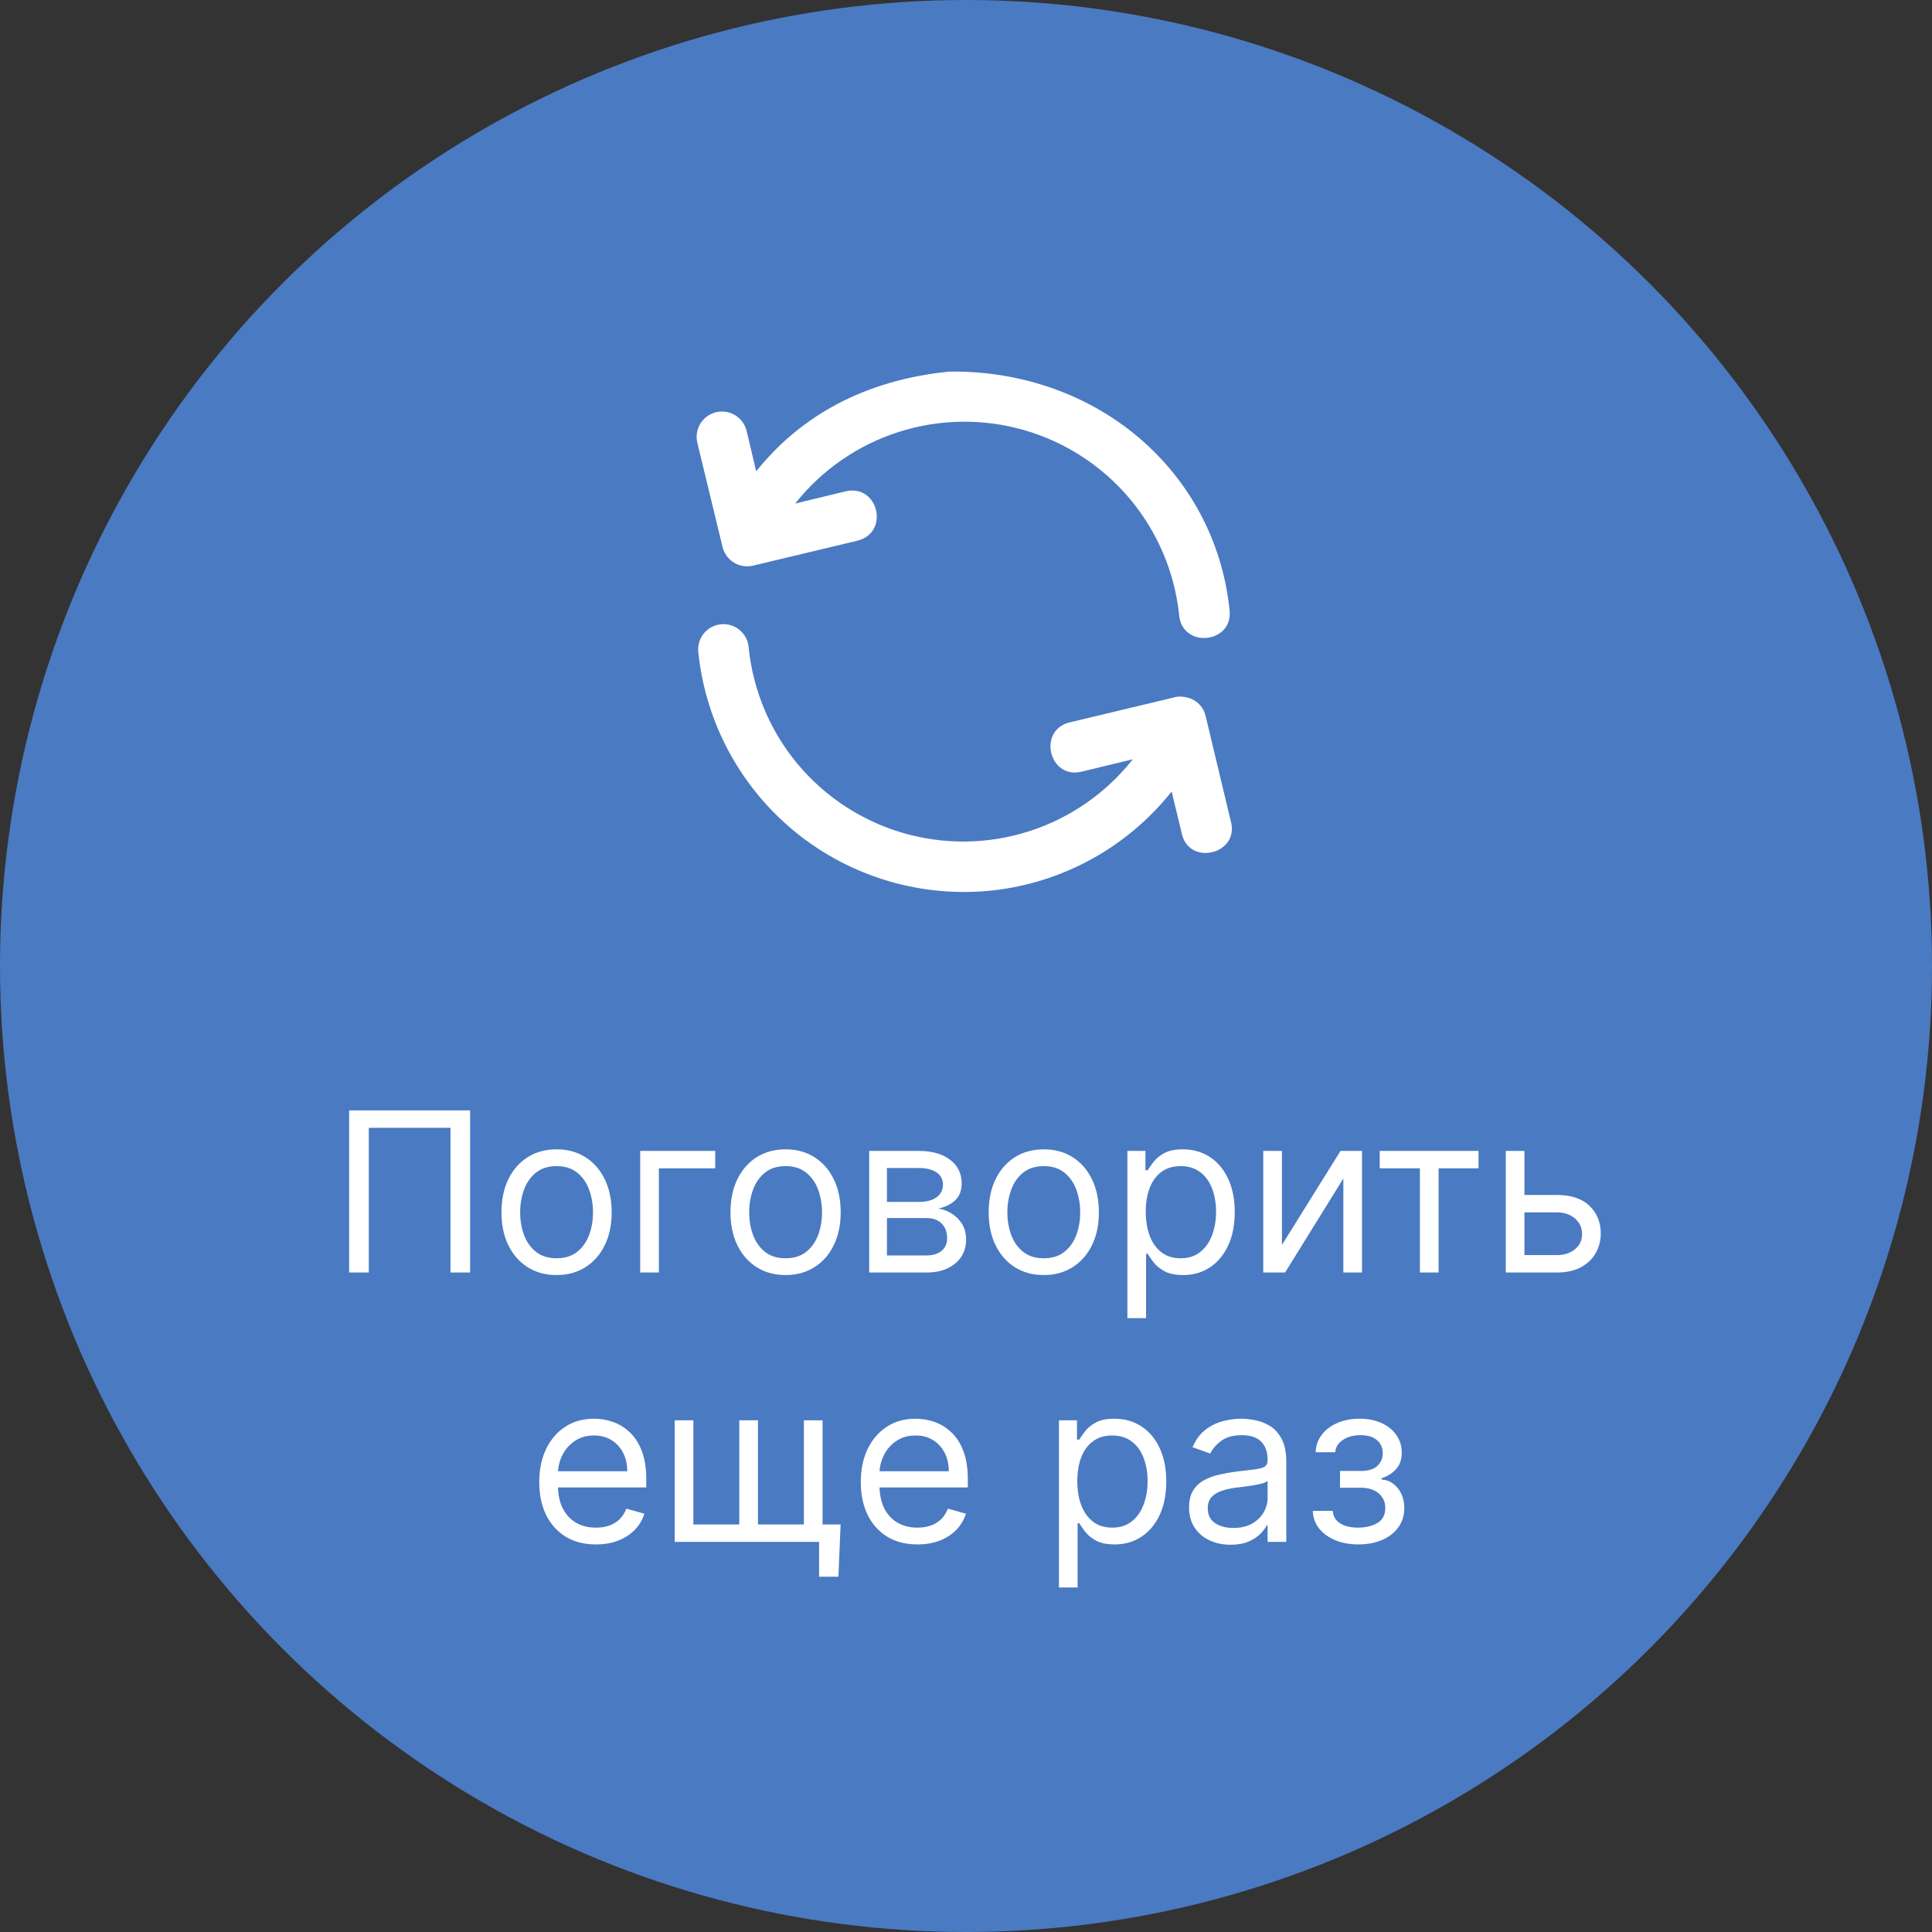 <svg width="208" height="208" viewBox="0 0 208 208" fill="none" xmlns="http://www.w3.org/2000/svg">
<rect x="0" y="0" width="208" height="208" fill="#333333" stroke="none"/>
<circle cx="104" cy="104" r="104" fill="#4A7AC2"/>
<path d="M81.413 50.744L80.384 46.402C80.301 46.053 80.15 45.724 79.939 45.434C79.729 45.144 79.464 44.898 79.159 44.71C78.853 44.522 78.514 44.396 78.16 44.34C77.806 44.283 77.445 44.297 77.096 44.38C76.748 44.463 76.419 44.614 76.129 44.824C75.838 45.034 75.592 45.3 75.404 45.605C75.217 45.91 75.091 46.249 75.034 46.603C74.978 46.957 74.991 47.319 75.074 47.667L77.791 58.893C77.962 59.591 78.401 60.194 79.014 60.569C79.627 60.945 80.363 61.064 81.063 60.899L92.299 58.214C95.838 57.349 94.552 52.04 91.013 52.904L85.611 54.211C88.477 50.593 92.355 47.911 96.751 46.505C101.146 45.099 105.861 45.034 110.295 46.317C114.728 47.601 118.679 50.175 121.644 53.712C124.609 57.249 126.454 61.589 126.943 66.178C127.242 69.903 132.88 69.296 132.366 65.591C130.791 50.836 118.238 39.847 102.238 40.002C92.855 40.928 86.033 44.961 81.413 50.744ZM115.285 77.743C111.602 78.504 112.929 84.05 116.551 83.052L121.953 81.746C119.094 85.376 115.216 88.072 110.817 89.486C106.417 90.901 101.695 90.971 97.256 89.687C92.817 88.403 88.861 85.824 85.896 82.279C82.93 78.735 81.09 74.386 80.61 69.789C80.592 69.418 80.498 69.055 80.334 68.721C80.17 68.388 79.94 68.091 79.658 67.85C79.375 67.608 79.046 67.427 78.691 67.318C78.336 67.208 77.962 67.172 77.593 67.212C77.224 67.252 76.866 67.367 76.543 67.55C76.219 67.734 75.937 67.981 75.713 68.277C75.488 68.573 75.327 68.912 75.239 69.273C75.15 69.634 75.136 70.01 75.198 70.376C76.017 77.941 79.802 84.873 85.723 89.653C91.644 94.432 99.219 96.669 106.786 95.873C110.558 95.467 114.211 94.316 117.533 92.486C120.856 90.656 123.782 88.184 126.141 85.213L127.19 89.566C127.859 93.373 133.611 91.994 132.479 88.3L129.793 77.064C129.485 75.767 128.291 74.883 126.727 75.006L115.285 77.743Z" fill="white"/>
<path d="M50.612 119.545V137H48.498V121.42H39.703V137H37.589V119.545H50.612ZM59.921 137.273C58.739 137.273 57.702 136.991 56.81 136.429C55.924 135.866 55.23 135.08 54.73 134.068C54.236 133.057 53.989 131.875 53.989 130.523C53.989 129.159 54.236 127.969 54.73 126.952C55.23 125.935 55.924 125.145 56.81 124.582C57.702 124.02 58.739 123.739 59.921 123.739C61.103 123.739 62.137 124.02 63.023 124.582C63.915 125.145 64.608 125.935 65.103 126.952C65.603 127.969 65.853 129.159 65.853 130.523C65.853 131.875 65.603 133.057 65.103 134.068C64.608 135.08 63.915 135.866 63.023 136.429C62.137 136.991 61.103 137.273 59.921 137.273ZM59.921 135.466C60.819 135.466 61.557 135.236 62.137 134.776C62.716 134.315 63.145 133.71 63.424 132.96C63.702 132.21 63.841 131.398 63.841 130.523C63.841 129.648 63.702 128.832 63.424 128.077C63.145 127.321 62.716 126.71 62.137 126.244C61.557 125.778 60.819 125.545 59.921 125.545C59.023 125.545 58.284 125.778 57.705 126.244C57.125 126.71 56.696 127.321 56.418 128.077C56.14 128.832 56 129.648 56 130.523C56 131.398 56.14 132.21 56.418 132.96C56.696 133.71 57.125 134.315 57.705 134.776C58.284 135.236 59.023 135.466 59.921 135.466ZM77.002 123.909V125.784H70.934V137H68.923V123.909H77.002ZM84.577 137.273C83.395 137.273 82.358 136.991 81.466 136.429C80.58 135.866 79.887 135.08 79.387 134.068C78.892 133.057 78.645 131.875 78.645 130.523C78.645 129.159 78.892 127.969 79.387 126.952C79.887 125.935 80.58 125.145 81.466 124.582C82.358 124.02 83.395 123.739 84.577 123.739C85.759 123.739 86.793 124.02 87.679 124.582C88.571 125.145 89.265 125.935 89.759 126.952C90.259 127.969 90.509 129.159 90.509 130.523C90.509 131.875 90.259 133.057 89.759 134.068C89.265 135.08 88.571 135.866 87.679 136.429C86.793 136.991 85.759 137.273 84.577 137.273ZM84.577 135.466C85.475 135.466 86.213 135.236 86.793 134.776C87.373 134.315 87.802 133.71 88.08 132.96C88.358 132.21 88.498 131.398 88.498 130.523C88.498 129.648 88.358 128.832 88.08 128.077C87.802 127.321 87.373 126.71 86.793 126.244C86.213 125.778 85.475 125.545 84.577 125.545C83.679 125.545 82.941 125.778 82.361 126.244C81.782 126.71 81.353 127.321 81.074 128.077C80.796 128.832 80.657 129.648 80.657 130.523C80.657 131.398 80.796 132.21 81.074 132.96C81.353 133.71 81.782 134.315 82.361 134.776C82.941 135.236 83.679 135.466 84.577 135.466ZM93.579 137V123.909H98.931C100.341 123.909 101.46 124.227 102.289 124.864C103.119 125.5 103.534 126.341 103.534 127.386C103.534 128.182 103.298 128.798 102.826 129.236C102.355 129.668 101.75 129.96 101.011 130.114C101.494 130.182 101.963 130.352 102.417 130.625C102.877 130.898 103.258 131.273 103.559 131.75C103.86 132.222 104.011 132.801 104.011 133.489C104.011 134.159 103.841 134.759 103.5 135.287C103.159 135.815 102.67 136.233 102.034 136.54C101.397 136.847 100.636 137 99.75 137H93.579ZM95.488 135.159H99.75C100.443 135.159 100.985 134.994 101.377 134.665C101.77 134.335 101.966 133.886 101.966 133.318C101.966 132.642 101.77 132.111 101.377 131.724C100.985 131.332 100.443 131.136 99.75 131.136H95.488V135.159ZM95.488 129.398H98.931C99.471 129.398 99.934 129.324 100.321 129.176C100.707 129.023 101.002 128.807 101.207 128.528C101.417 128.244 101.522 127.909 101.522 127.523C101.522 126.972 101.292 126.54 100.832 126.227C100.372 125.909 99.738 125.75 98.931 125.75H95.488V129.398ZM112.374 137.273C111.192 137.273 110.155 136.991 109.263 136.429C108.377 135.866 107.684 135.08 107.184 134.068C106.689 133.057 106.442 131.875 106.442 130.523C106.442 129.159 106.689 127.969 107.184 126.952C107.684 125.935 108.377 125.145 109.263 124.582C110.155 124.02 111.192 123.739 112.374 123.739C113.556 123.739 114.59 124.02 115.476 124.582C116.368 125.145 117.061 125.935 117.556 126.952C118.056 127.969 118.306 129.159 118.306 130.523C118.306 131.875 118.056 133.057 117.556 134.068C117.061 135.08 116.368 135.866 115.476 136.429C114.59 136.991 113.556 137.273 112.374 137.273ZM112.374 135.466C113.272 135.466 114.01 135.236 114.59 134.776C115.169 134.315 115.598 133.71 115.877 132.96C116.155 132.21 116.294 131.398 116.294 130.523C116.294 129.648 116.155 128.832 115.877 128.077C115.598 127.321 115.169 126.71 114.59 126.244C114.01 125.778 113.272 125.545 112.374 125.545C111.476 125.545 110.738 125.778 110.158 126.244C109.578 126.71 109.15 127.321 108.871 128.077C108.593 128.832 108.453 129.648 108.453 130.523C108.453 131.398 108.593 132.21 108.871 132.96C109.15 133.71 109.578 134.315 110.158 134.776C110.738 135.236 111.476 135.466 112.374 135.466ZM121.376 141.909V123.909H123.319V125.989H123.558C123.706 125.761 123.91 125.472 124.172 125.119C124.439 124.761 124.819 124.443 125.314 124.165C125.814 123.881 126.49 123.739 127.342 123.739C128.444 123.739 129.416 124.014 130.257 124.565C131.098 125.116 131.754 125.898 132.225 126.909C132.697 127.92 132.933 129.114 132.933 130.489C132.933 131.875 132.697 133.077 132.225 134.094C131.754 135.105 131.1 135.889 130.265 136.446C129.43 136.997 128.467 137.273 127.376 137.273C126.535 137.273 125.862 137.134 125.356 136.855C124.85 136.571 124.461 136.25 124.189 135.892C123.916 135.528 123.706 135.227 123.558 134.989H123.387V141.909H121.376ZM123.353 130.455C123.353 131.443 123.498 132.315 123.788 133.071C124.078 133.821 124.501 134.409 125.058 134.835C125.615 135.256 126.297 135.466 127.103 135.466C127.944 135.466 128.646 135.244 129.208 134.801C129.777 134.352 130.203 133.75 130.487 132.994C130.777 132.233 130.922 131.386 130.922 130.455C130.922 129.534 130.779 128.705 130.495 127.966C130.217 127.222 129.794 126.634 129.225 126.202C128.663 125.764 127.956 125.545 127.103 125.545C126.285 125.545 125.598 125.753 125.041 126.168C124.484 126.577 124.064 127.151 123.779 127.889C123.495 128.622 123.353 129.477 123.353 130.455ZM138.012 134.034L144.319 123.909H146.637V137H144.626V126.875L138.353 137H136.001V123.909H138.012V134.034ZM148.54 125.784V123.909H159.176V125.784H154.881V137H152.87V125.784H148.54ZM163.849 128.648H167.599C169.133 128.648 170.306 129.037 171.119 129.815C171.931 130.594 172.338 131.58 172.338 132.773C172.338 133.557 172.156 134.27 171.792 134.912C171.429 135.548 170.895 136.057 170.19 136.438C169.485 136.812 168.622 137 167.599 137H162.11V123.909H164.122V135.125H167.599C168.395 135.125 169.048 134.915 169.559 134.494C170.071 134.074 170.326 133.534 170.326 132.875C170.326 132.182 170.071 131.616 169.559 131.179C169.048 130.741 168.395 130.523 167.599 130.523H163.849V128.648ZM64.158 166.273C62.896 166.273 61.808 165.994 60.894 165.438C59.984 164.875 59.283 164.091 58.788 163.085C58.3 162.074 58.055 160.898 58.055 159.557C58.055 158.216 58.3 157.034 58.788 156.011C59.283 154.983 59.97 154.182 60.851 153.608C61.737 153.028 62.771 152.739 63.953 152.739C64.635 152.739 65.308 152.852 65.973 153.08C66.638 153.307 67.243 153.676 67.788 154.188C68.334 154.693 68.769 155.364 69.092 156.199C69.416 157.034 69.578 158.062 69.578 159.284V160.136H59.487V158.398H67.533C67.533 157.659 67.385 157 67.09 156.42C66.8 155.841 66.385 155.384 65.845 155.048C65.311 154.713 64.68 154.545 63.953 154.545C63.152 154.545 62.459 154.744 61.874 155.142C61.294 155.534 60.848 156.045 60.535 156.676C60.223 157.307 60.067 157.983 60.067 158.705V159.864C60.067 160.852 60.237 161.69 60.578 162.378C60.925 163.06 61.405 163.58 62.019 163.938C62.632 164.29 63.345 164.466 64.158 164.466C64.686 164.466 65.163 164.392 65.59 164.244C66.021 164.091 66.394 163.864 66.706 163.562C67.019 163.256 67.26 162.875 67.43 162.42L69.374 162.966C69.169 163.625 68.825 164.205 68.342 164.705C67.859 165.199 67.263 165.585 66.553 165.864C65.842 166.136 65.044 166.273 64.158 166.273ZM90.501 164.125L90.263 169.75H88.183V166H86.479V164.125H90.501ZM72.638 152.909H74.649V164.125H79.592V152.909H81.604V164.125H86.547V152.909H88.558V166H72.638V152.909ZM98.775 166.273C97.513 166.273 96.425 165.994 95.511 165.438C94.602 164.875 93.9 164.091 93.406 163.085C92.917 162.074 92.673 160.898 92.673 159.557C92.673 158.216 92.917 157.034 93.406 156.011C93.9 154.983 94.587 154.182 95.468 153.608C96.354 153.028 97.388 152.739 98.57 152.739C99.252 152.739 99.925 152.852 100.59 153.08C101.255 153.307 101.86 153.676 102.406 154.188C102.951 154.693 103.386 155.364 103.71 156.199C104.033 157.034 104.195 158.062 104.195 159.284V160.136H94.104V158.398H102.15C102.15 157.659 102.002 157 101.707 156.42C101.417 155.841 101.002 155.384 100.462 155.048C99.928 154.713 99.298 154.545 98.57 154.545C97.769 154.545 97.076 154.744 96.491 155.142C95.911 155.534 95.465 156.045 95.153 156.676C94.84 157.307 94.684 157.983 94.684 158.705V159.864C94.684 160.852 94.854 161.69 95.195 162.378C95.542 163.06 96.022 163.58 96.636 163.938C97.249 164.29 97.962 164.466 98.775 164.466C99.303 164.466 99.781 164.392 100.207 164.244C100.638 164.091 101.011 163.864 101.323 163.562C101.636 163.256 101.877 162.875 102.048 162.42L103.991 162.966C103.786 163.625 103.442 164.205 102.96 164.705C102.477 165.199 101.88 165.585 101.17 165.864C100.46 166.136 99.661 166.273 98.775 166.273ZM114.005 170.909V152.909H115.948V154.989H116.187C116.335 154.761 116.539 154.472 116.8 154.119C117.067 153.761 117.448 153.443 117.942 153.165C118.442 152.881 119.119 152.739 119.971 152.739C121.073 152.739 122.045 153.014 122.886 153.565C123.727 154.116 124.383 154.898 124.854 155.909C125.326 156.92 125.562 158.114 125.562 159.489C125.562 160.875 125.326 162.077 124.854 163.094C124.383 164.105 123.729 164.889 122.894 165.446C122.059 165.997 121.096 166.273 120.005 166.273C119.164 166.273 118.491 166.134 117.985 165.855C117.479 165.571 117.09 165.25 116.817 164.892C116.545 164.528 116.335 164.227 116.187 163.989H116.016V170.909H114.005ZM115.982 159.455C115.982 160.443 116.127 161.315 116.417 162.071C116.707 162.821 117.13 163.409 117.687 163.835C118.244 164.256 118.925 164.466 119.732 164.466C120.573 164.466 121.275 164.244 121.837 163.801C122.406 163.352 122.832 162.75 123.116 161.994C123.406 161.233 123.55 160.386 123.55 159.455C123.55 158.534 123.408 157.705 123.124 156.966C122.846 156.222 122.423 155.634 121.854 155.202C121.292 154.764 120.585 154.545 119.732 154.545C118.914 154.545 118.227 154.753 117.67 155.168C117.113 155.577 116.692 156.151 116.408 156.889C116.124 157.622 115.982 158.477 115.982 159.455ZM132.482 166.307C131.653 166.307 130.9 166.151 130.224 165.838C129.548 165.52 129.011 165.062 128.613 164.466C128.215 163.864 128.016 163.136 128.016 162.284C128.016 161.534 128.164 160.926 128.46 160.46C128.755 159.989 129.15 159.619 129.644 159.352C130.138 159.085 130.684 158.886 131.281 158.756C131.883 158.619 132.488 158.511 133.096 158.432C133.891 158.33 134.536 158.253 135.031 158.202C135.531 158.145 135.894 158.051 136.121 157.92C136.354 157.79 136.471 157.562 136.471 157.239V157.17C136.471 156.33 136.241 155.676 135.781 155.21C135.326 154.744 134.636 154.511 133.71 154.511C132.749 154.511 131.996 154.722 131.451 155.142C130.906 155.562 130.522 156.011 130.3 156.489L128.391 155.807C128.732 155.011 129.187 154.392 129.755 153.949C130.329 153.5 130.954 153.187 131.63 153.011C132.312 152.83 132.982 152.739 133.641 152.739C134.062 152.739 134.545 152.79 135.09 152.892C135.641 152.989 136.173 153.19 136.684 153.497C137.201 153.804 137.63 154.267 137.971 154.886C138.312 155.506 138.482 156.335 138.482 157.375V166H136.471V164.227H136.369C136.232 164.511 136.005 164.815 135.687 165.139C135.369 165.463 134.945 165.739 134.417 165.966C133.888 166.193 133.244 166.307 132.482 166.307ZM132.789 164.5C133.585 164.5 134.255 164.344 134.8 164.031C135.352 163.719 135.766 163.315 136.045 162.821C136.329 162.327 136.471 161.807 136.471 161.261V159.42C136.386 159.523 136.198 159.616 135.908 159.702C135.624 159.781 135.295 159.852 134.92 159.915C134.55 159.972 134.19 160.023 133.837 160.068C133.491 160.108 133.21 160.142 132.994 160.17C132.471 160.239 131.982 160.349 131.528 160.503C131.079 160.651 130.715 160.875 130.437 161.176C130.164 161.472 130.028 161.875 130.028 162.386C130.028 163.085 130.286 163.614 130.803 163.972C131.326 164.324 131.988 164.5 132.789 164.5ZM141.335 162.659H143.483C143.528 163.25 143.795 163.699 144.284 164.006C144.778 164.312 145.42 164.466 146.21 164.466C147.017 164.466 147.707 164.301 148.281 163.972C148.855 163.636 149.142 163.097 149.142 162.352C149.142 161.915 149.034 161.534 148.818 161.21C148.602 160.881 148.298 160.625 147.906 160.443C147.514 160.261 147.051 160.17 146.517 160.17H144.267V158.364H146.517C147.318 158.364 147.909 158.182 148.29 157.818C148.676 157.455 148.869 157 148.869 156.455C148.869 155.869 148.662 155.401 148.247 155.048C147.832 154.69 147.244 154.511 146.483 154.511C145.716 154.511 145.077 154.685 144.565 155.031C144.054 155.372 143.784 155.812 143.756 156.352H141.642C141.665 155.648 141.881 155.026 142.29 154.486C142.699 153.94 143.256 153.514 143.96 153.207C144.665 152.895 145.472 152.739 146.381 152.739C147.301 152.739 148.099 152.901 148.776 153.224C149.457 153.543 149.983 153.977 150.352 154.528C150.727 155.074 150.915 155.693 150.915 156.386C150.915 157.125 150.707 157.722 150.293 158.176C149.878 158.631 149.358 158.955 148.733 159.148V159.284C149.227 159.318 149.656 159.477 150.02 159.761C150.389 160.04 150.676 160.406 150.881 160.861C151.085 161.31 151.188 161.807 151.188 162.352C151.188 163.148 150.974 163.841 150.548 164.432C150.122 165.017 149.537 165.472 148.793 165.795C148.048 166.114 147.199 166.273 146.244 166.273C145.318 166.273 144.489 166.122 143.756 165.821C143.023 165.514 142.44 165.091 142.009 164.551C141.582 164.006 141.358 163.375 141.335 162.659Z" fill="white"/>
</svg>
